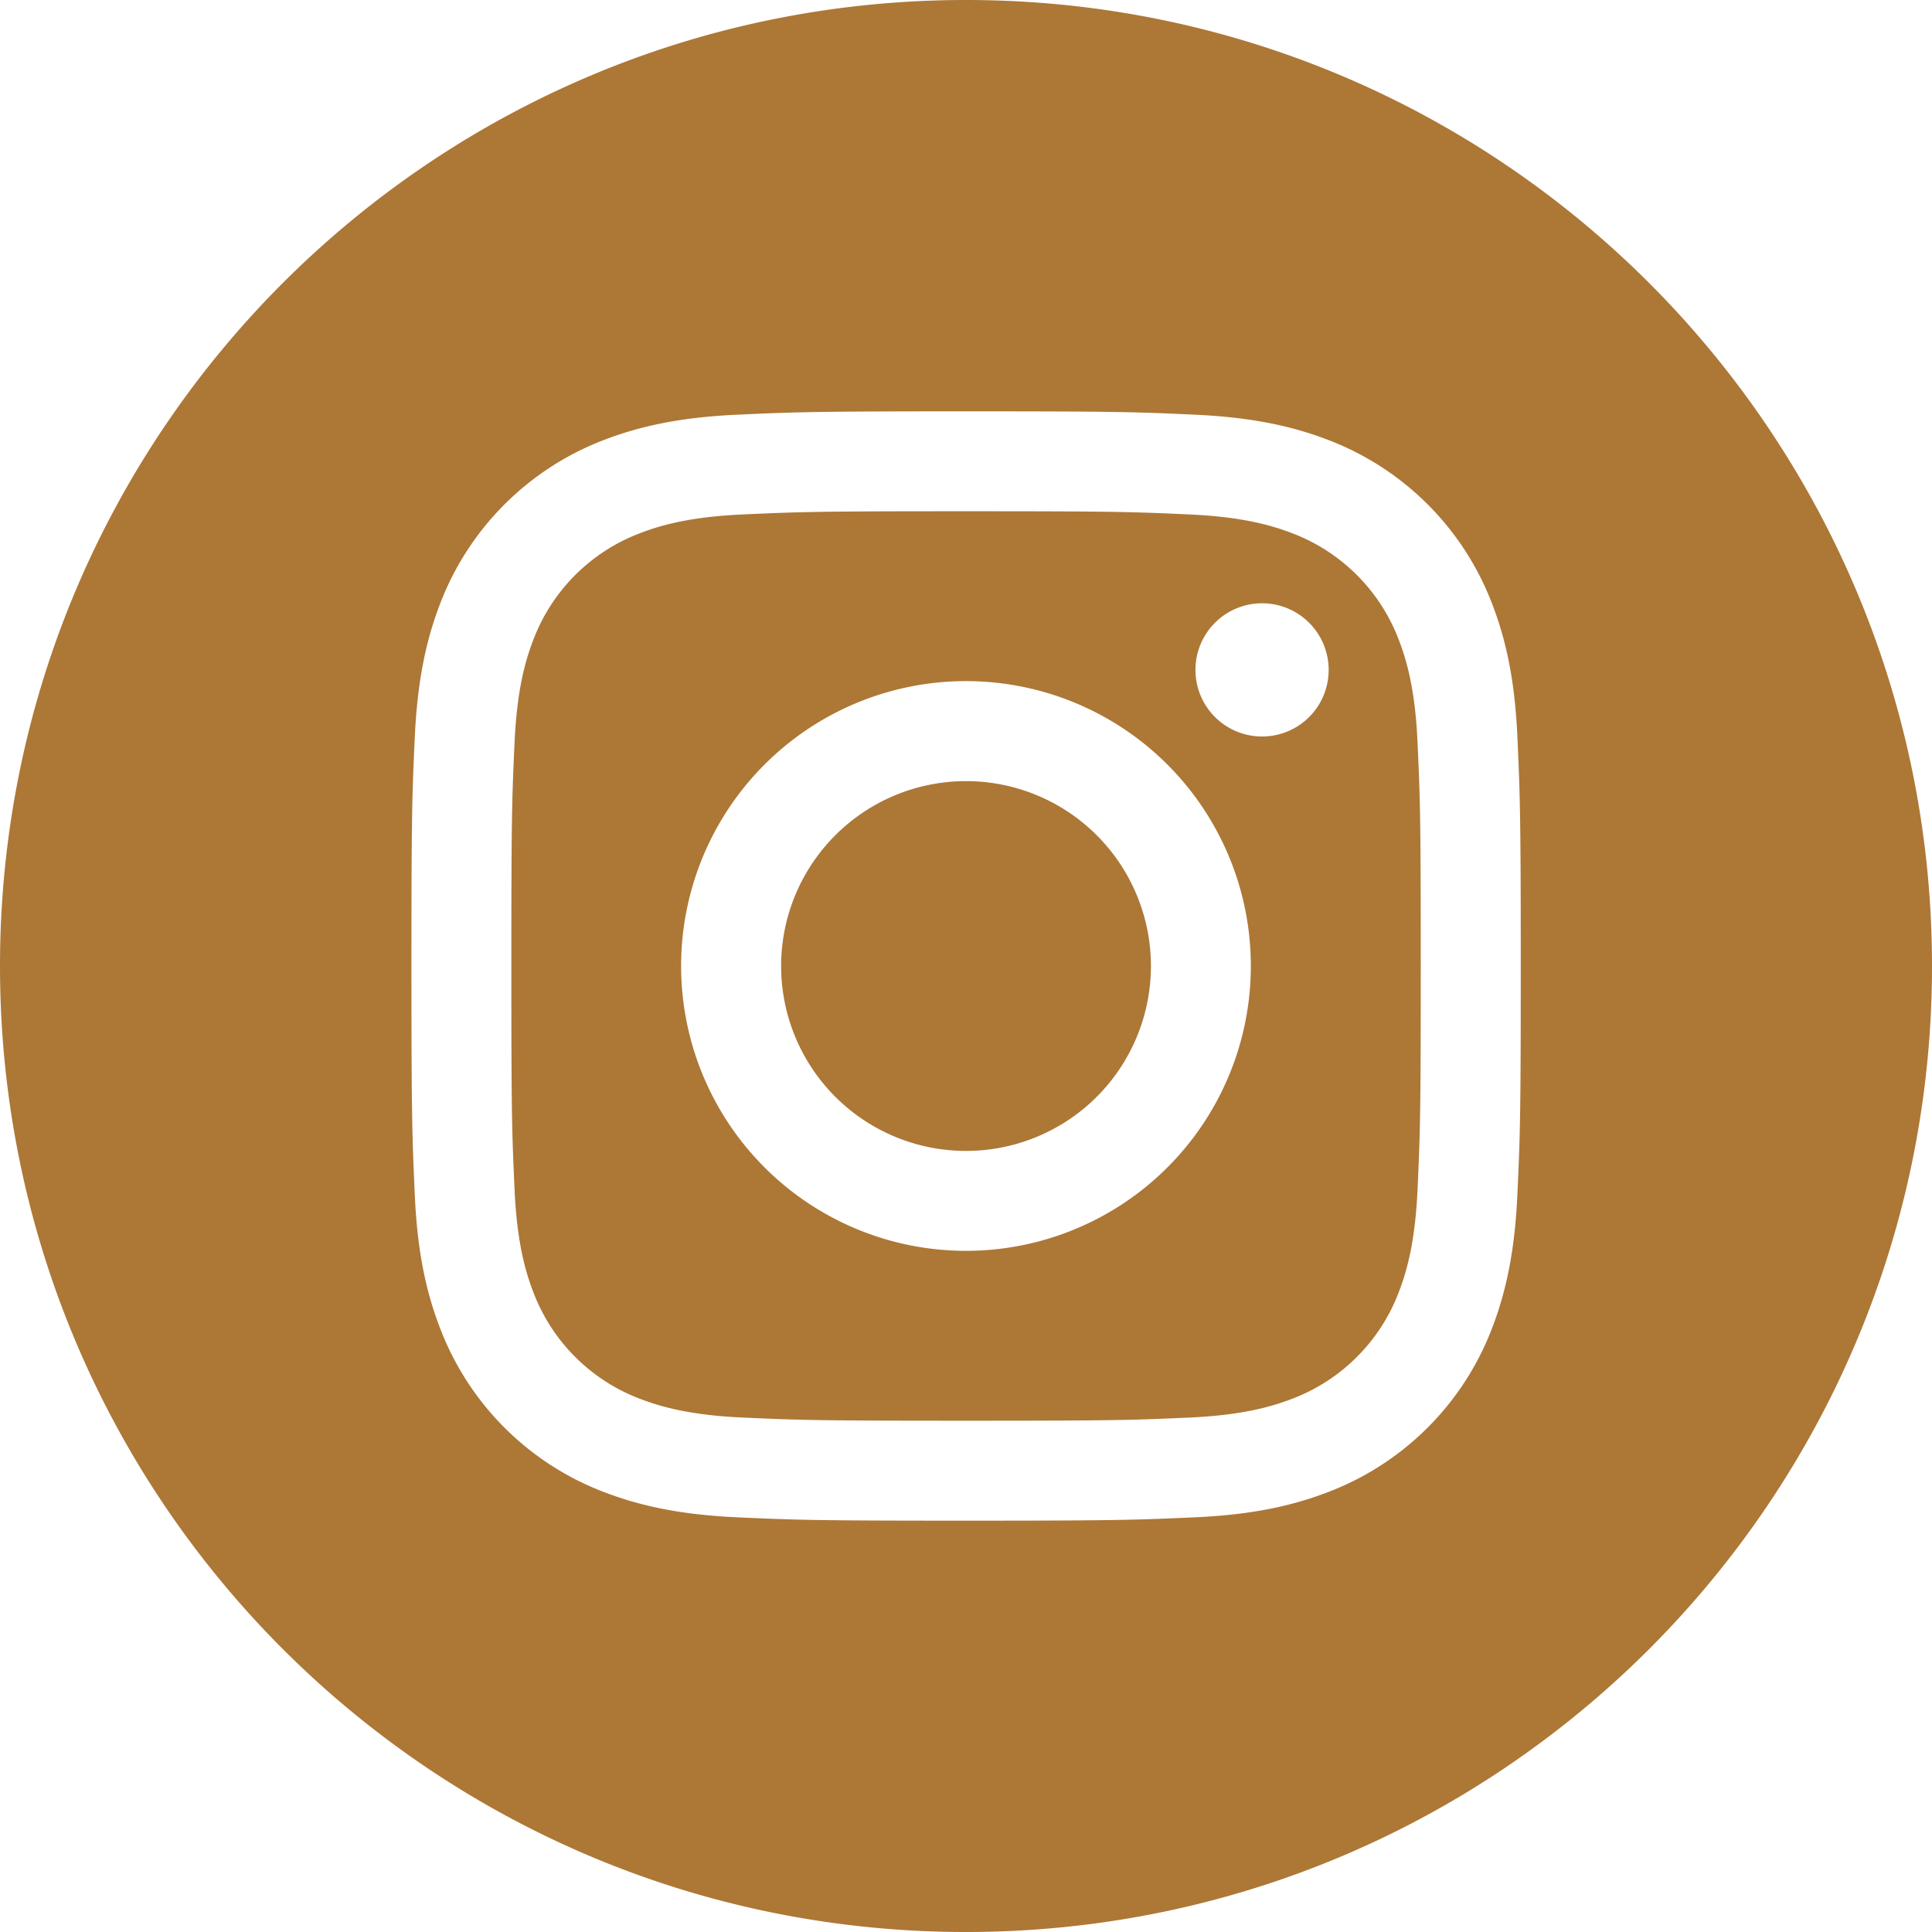 <svg id="Capa_1" data-name="Capa 1" xmlns="http://www.w3.org/2000/svg" viewBox="0 0 375.33 375.33"><defs><style>.cls-1{fill:#ad7736}</style></defs><path class="cls-1" d="M223.59 187.67a35.92 35.92 0 11-35.92-35.92 35.92 35.92 0 0135.92 35.92z"/><path class="cls-1" d="M271.67 124.11a35.68 35.68 0 00-20.45-20.45c-3.8-1.47-9.5-3.23-20-3.71-11.36-.52-14.77-.63-43.54-.63s-32.19.11-43.55.63c-10.51.48-16.21 2.24-20 3.71a35.68 35.68 0 00-20.45 20.45c-1.48 3.8-3.23 9.51-3.71 20-.52 11.37-.63 14.77-.63 43.55s.11 32.18.63 43.55c.48 10.5 2.23 16.21 3.71 20a35.66 35.66 0 0020.45 20.46c3.8 1.47 9.5 3.23 20 3.71 11.36.52 14.77.62 43.54.62s32.19-.1 43.55-.62c10.51-.48 16.21-2.24 20-3.71a35.69 35.69 0 0020.45-20.46c1.48-3.79 3.23-9.5 3.71-20 .52-11.37.63-14.78.63-43.55s-.11-32.18-.63-43.55c-.47-10.49-2.23-16.2-3.71-20zm-84 118.89A55.34 55.34 0 11243 187.67 55.33 55.33 0 01187.67 243zm57.52-99.92a12.94 12.94 0 1112.93-12.94 12.93 12.93 0 01-12.93 12.94z"/><path class="cls-1" d="M187.67 0C84 0 0 84 0 187.67s84 187.66 187.67 187.66 187.66-84 187.66-187.66S291.3 0 187.67 0zm107.11 232.1c-.52 11.47-2.35 19.3-5 26.15a55.1 55.1 0 01-31.52 31.52c-6.85 2.66-14.68 4.49-26.15 5s-15.16.65-44.43.65-32.94-.13-44.43-.65-19.3-2.35-26.16-5a55 55 0 01-31.51-31.52c-2.67-6.85-4.49-14.68-5-26.15s-.65-15.17-.65-44.43.12-32.94.65-44.43 2.34-19.3 5-26.16a55.1 55.1 0 0131.52-31.52c6.86-2.66 14.69-4.48 26.16-5s15.16-.65 44.43-.65 32.93.12 44.43.65 19.3 2.34 26.15 5a55.1 55.1 0 0131.52 31.52c2.67 6.86 4.49 14.69 5 26.16s.65 15.16.65 44.43-.13 32.93-.66 44.43z"/></svg>